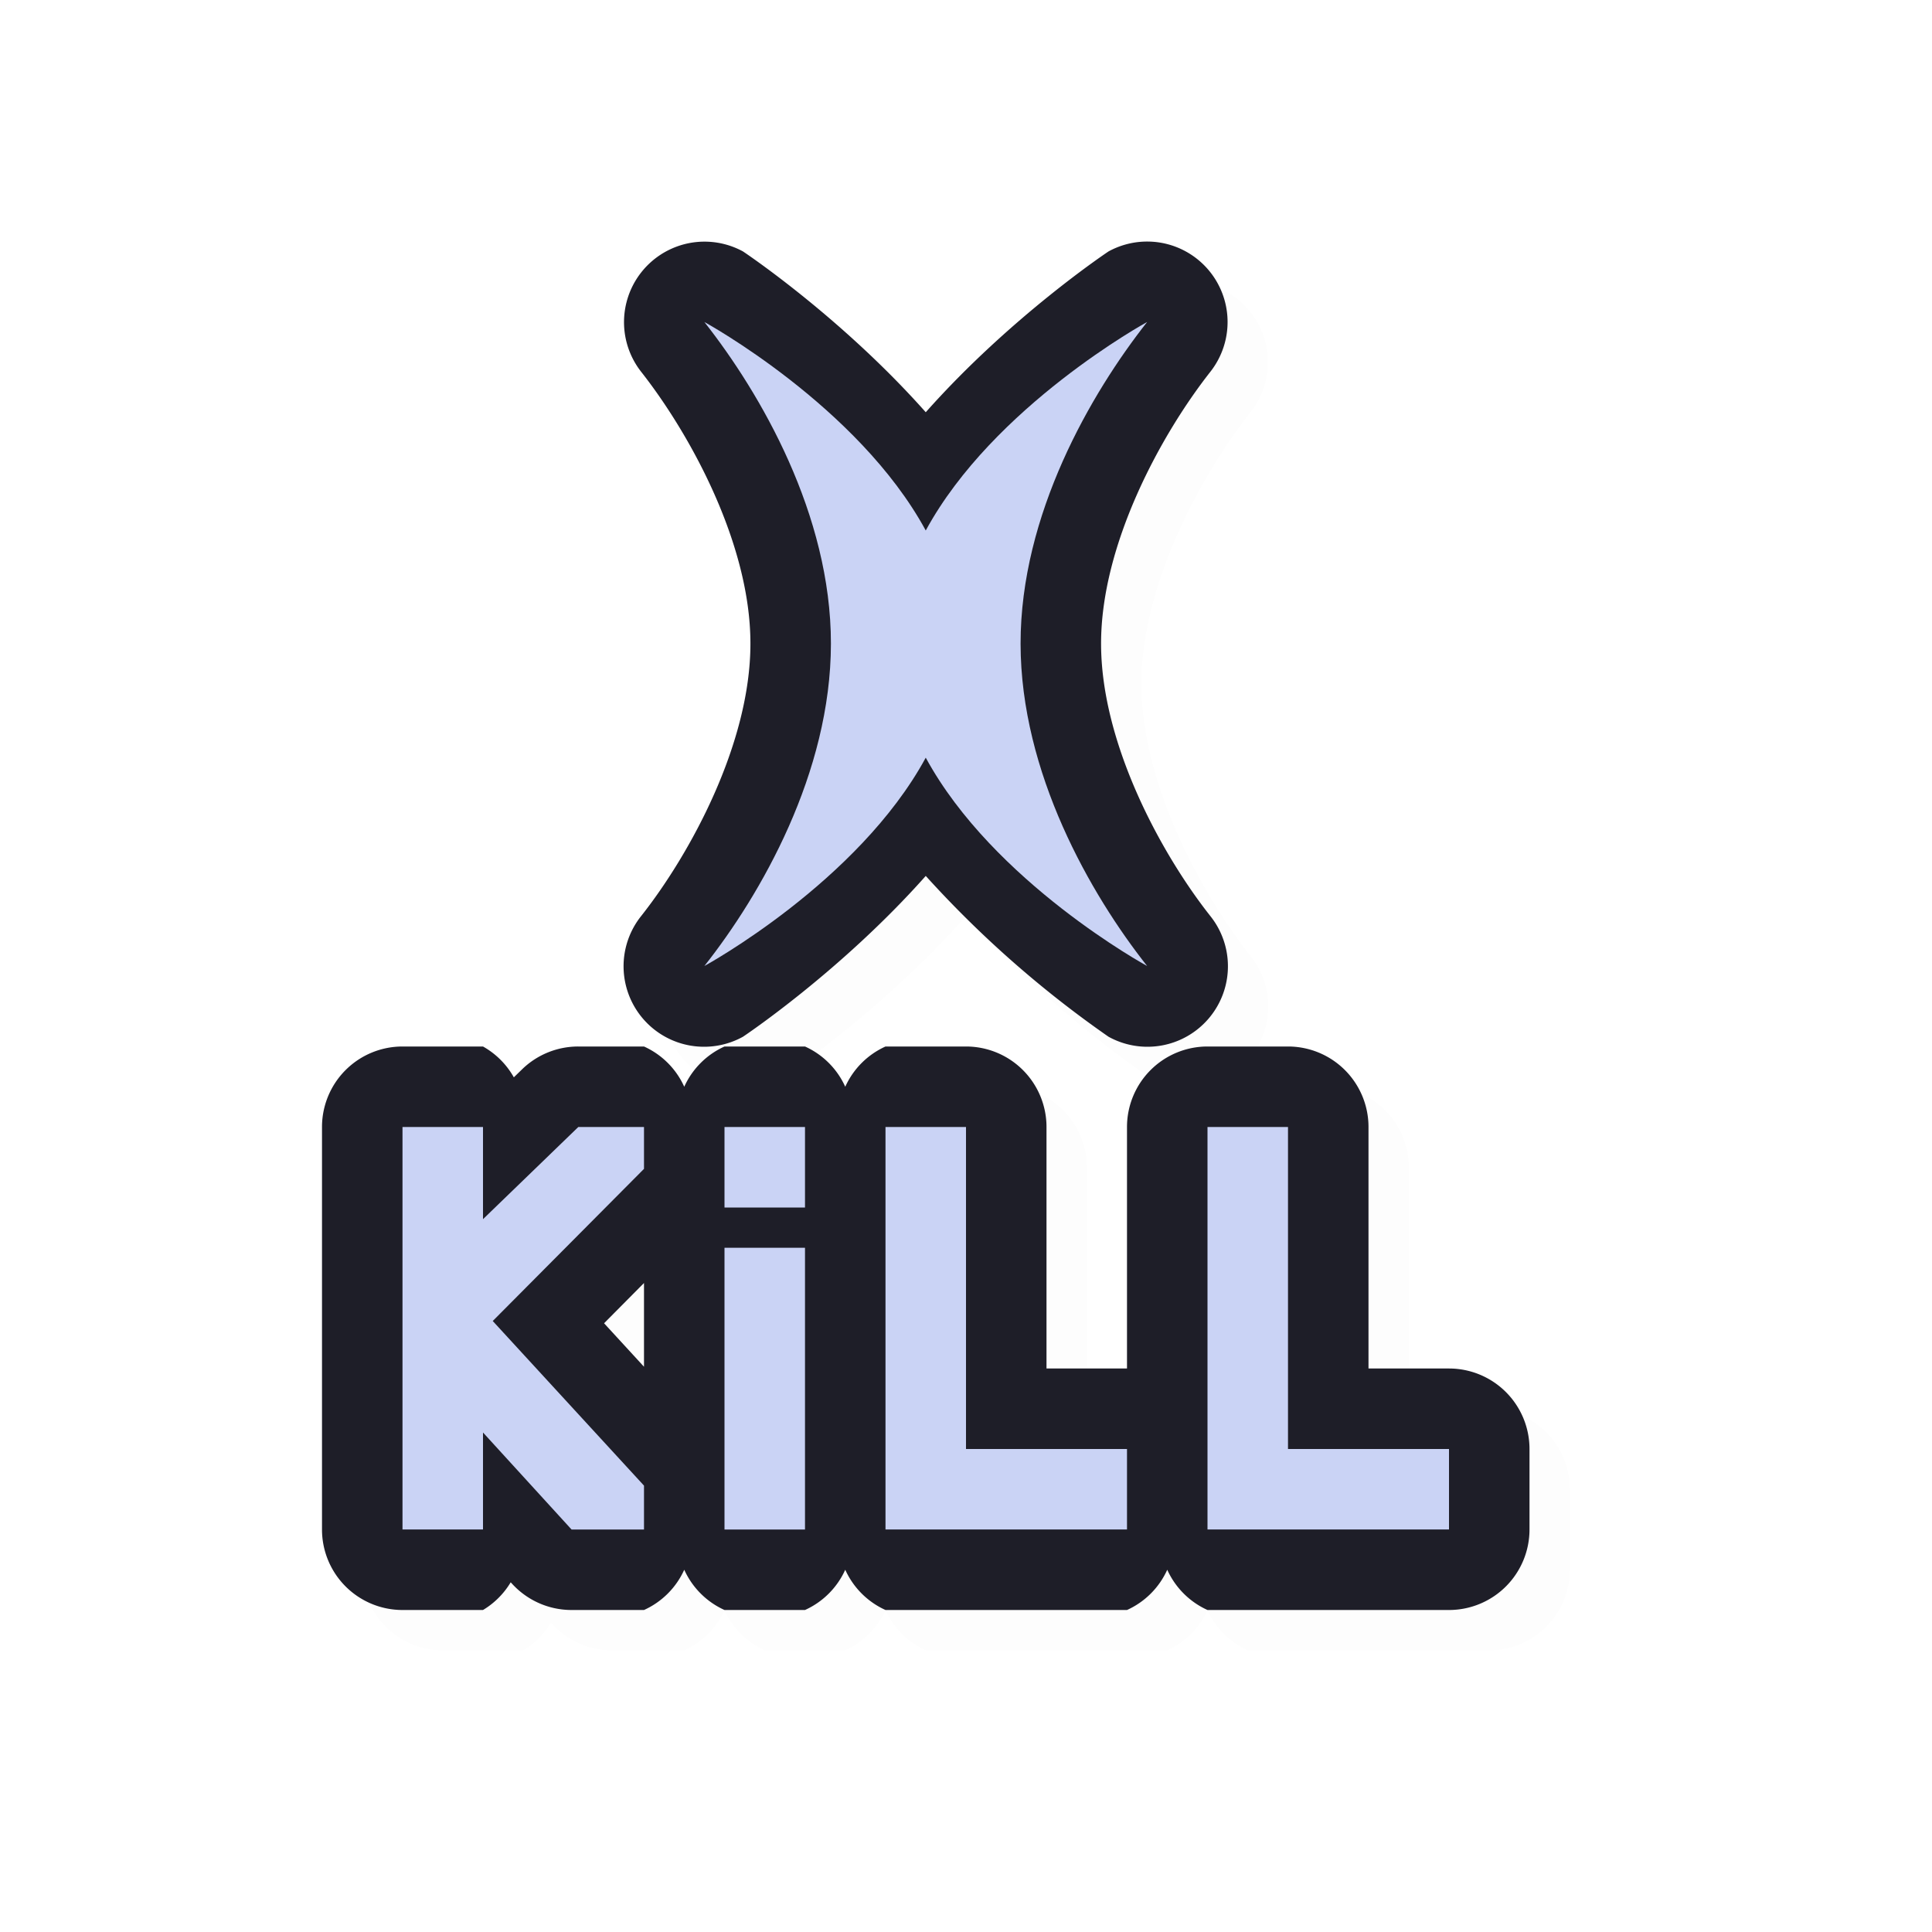 <svg xmlns="http://www.w3.org/2000/svg" width="24" height="24">
    <defs>
        <filter id="a" width="1.05" height="1.044" x="-.025" y="-.022" style="color-interpolation-filters:sRGB">
            <feGaussianBlur stdDeviation=".157"/>
        </filter>
    </defs>
    <path d="M15.15 3.584a1 1 0 0 0-.879.039S13.06 4.428 12 5.621c-1.059-1.193-2.271-1.998-2.271-1.998a1 1 0 0 0-1.264 1.496c.608.773 1.358 2.138 1.357 3.377 0 1.242-.75 2.615-1.357 3.383a1 1 0 0 0 1.264 1.5S10.94 12.573 12 11.38a13.3 13.3 0 0 0 2.271 1.998 1 1 0 0 0 1.264-1.5c-.607-.768-1.357-2.141-1.357-3.383-.001-1.239.749-2.604 1.357-3.377a1 1 0 0 0-.385-1.535m-3.46 4.322a1 1 0 0 0 .62 0c-.022.21-.132.373-.132.59 0 .221.111.389.134.602a1 1 0 0 0-.624 0c.023-.213.134-.38.134-.602 0-.217-.11-.38-.133-.59M5.5 13.5a1 1 0 0 0-1 1v5a1 1 0 0 0 1 1h1a1 1 0 0 0 .344-.344l.017.018a1 1 0 0 0 .739.326h.9A1 1 0 0 0 9 20a1 1 0 0 0 .5.5h1a1 1 0 0 0 .5-.5 1 1 0 0 0 .5.5h3a1 1 0 0 0 .5-.5 1 1 0 0 0 .5.5h3a1 1 0 0 0 1-1v-1a1 1 0 0 0-1-1h-1v-3a1 1 0 0 0-1-1h-1a1 1 0 0 0-1 1v3h-1v-3a1 1 0 0 0-1-1h-1a1 1 0 0 0-.5.5 1 1 0 0 0-.5-.5h-1a1 1 0 0 0-.5.5 1 1 0 0 0-.5-.5h-.816a1 1 0 0 0-.696.281l-.105.102A1 1 0 0 0 6.5 13.5Zm3 2.938v1.04l-.496-.54Z" style="color:#000;opacity:.1;fill:#000;fill-opacity:1;stroke-linecap:round;stroke-linejoin:round;-inkscape-stroke:none;filter:url(#a)"/>
    <path d="M14.65 3.084a1 1 0 0 0-.879.039s-1.212.805-2.271 1.998c-1.059-1.193-2.271-1.998-2.271-1.998a1 1 0 0 0-1.264 1.496c.608.773 1.358 2.138 1.357 3.377 0 1.242-.75 2.615-1.357 3.383a1 1 0 0 0 1.264 1.5s1.212-.806 2.271-1.998a13.3 13.3 0 0 0 2.271 1.998 1 1 0 0 0 1.264-1.5c-.607-.768-1.357-2.141-1.357-3.383-.001-1.239.749-2.604 1.357-3.377a1 1 0 0 0-.385-1.535m-3.46 4.322a1 1 0 0 0 .62 0c-.022.21-.132.373-.132.59 0 .221.111.389.134.602a1 1 0 0 0-.624 0c.023-.213.134-.38.134-.602 0-.217-.11-.38-.133-.59M5 13a1 1 0 0 0-1 1v5a1 1 0 0 0 1 1h1a1 1 0 0 0 .344-.344l.017.018A1 1 0 0 0 7.1 20H8a1 1 0 0 0 .5-.5 1 1 0 0 0 .5.5h1a1 1 0 0 0 .5-.5 1 1 0 0 0 .5.5h3a1 1 0 0 0 .5-.5 1 1 0 0 0 .5.5h3a1 1 0 0 0 1-1v-1a1 1 0 0 0-1-1h-1v-3a1 1 0 0 0-1-1h-1a1 1 0 0 0-1 1v3h-1v-3a1 1 0 0 0-1-1h-1a1 1 0 0 0-.5.5 1 1 0 0 0-.5-.5H9a1 1 0 0 0-.5.5A1 1 0 0 0 8 13h-.816a1 1 0 0 0-.696.281l-.105.102A1 1 0 0 0 6 13Zm3 2.938v1.04l-.496-.54Z" style="color:#000;fill:#1e1e28;stroke-linecap:round;stroke-linejoin:round;-inkscape-stroke:none;fill-opacity:1"/>
    <path d="M8.75 4c.698.886 1.573 2.393 1.572 3.996S9.452 11.113 8.75 12c0 0 1.91-1.04 2.75-2.588C12.34 10.96 14.25 12 14.25 12c-.701-.887-1.571-2.4-1.572-4.004S13.552 4.886 14.25 4c0 0-1.91 1.043-2.75 2.59C10.66 5.043 8.75 4 8.75 4M5 14v5h1v-1.205L7.1 19H8v-.545L6.121 16.41 8 14.52V14h-.816L6 15.145V14zm4 0v1h1v-1zm2 0v5h3v-1h-2v-4zm4 0v5h3v-1h-2v-4zm-6 1.5V19h1v-3.5z" style="fill:#cad3f5;fill-opacity:1;stroke:none;stroke-width:1.107;stroke-linecap:round;stroke-linejoin:round;stroke-miterlimit:4;stroke-dasharray:none;stroke-opacity:1"/>
</svg>
